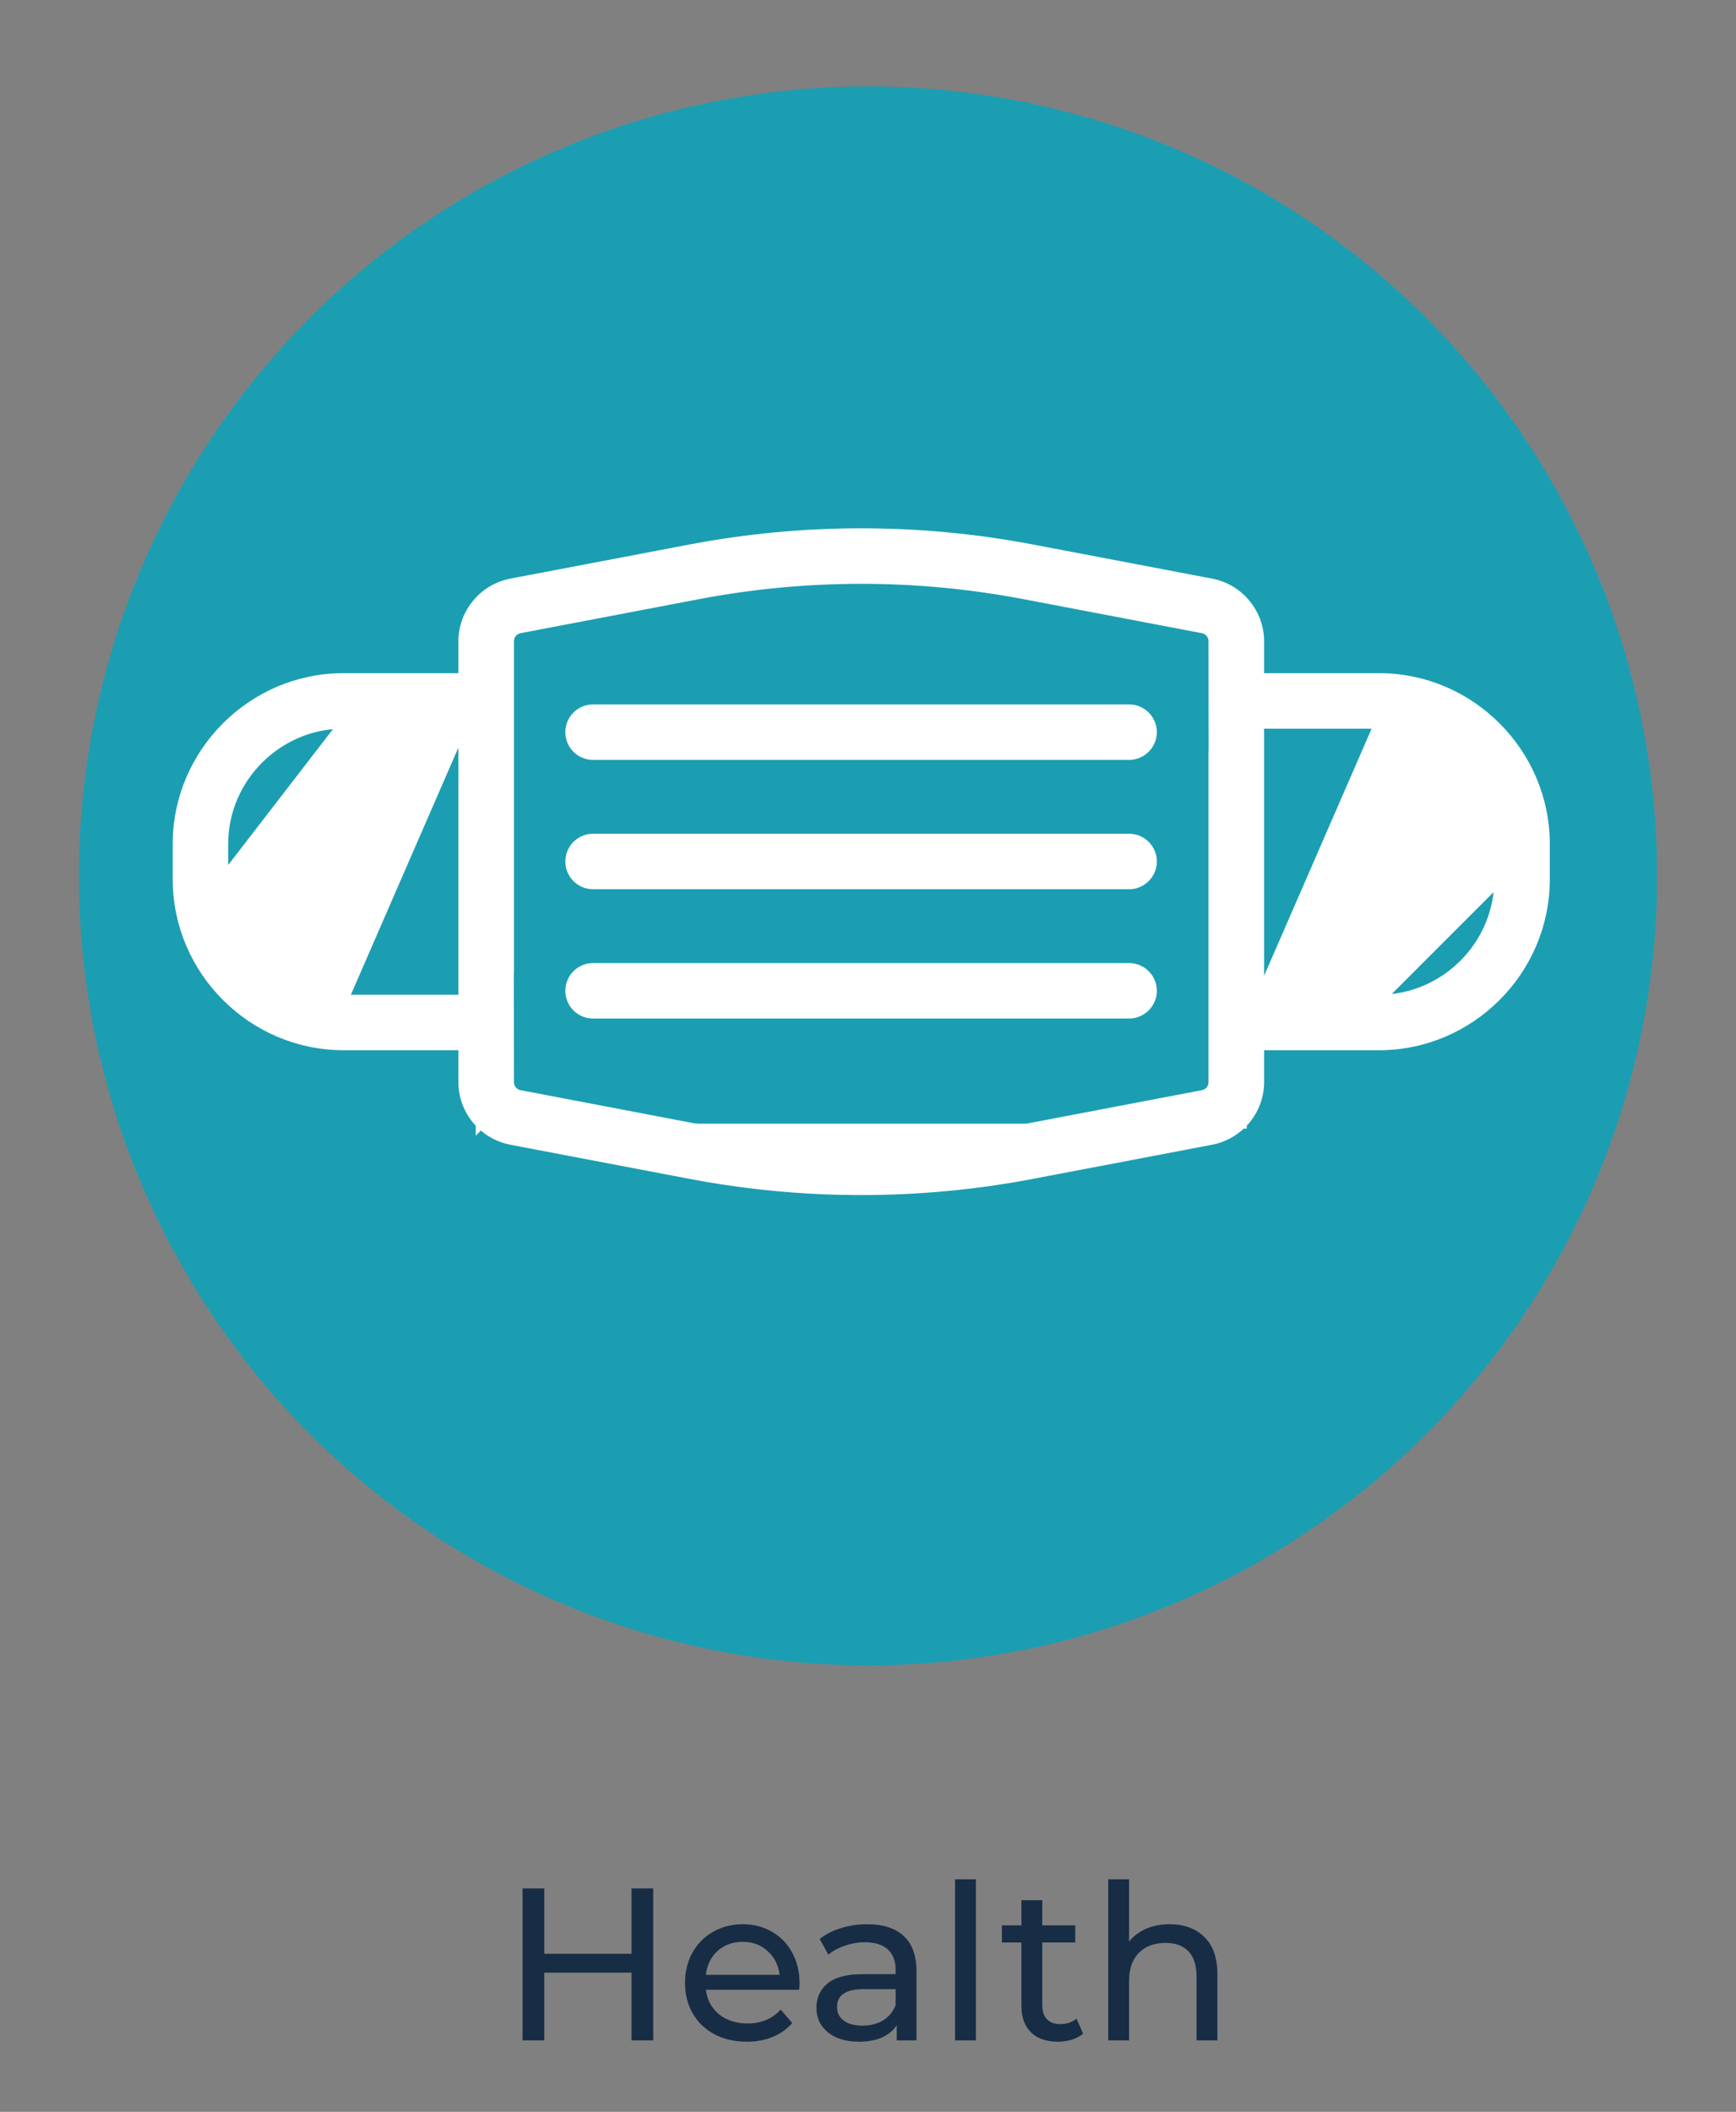 <svg width="88" height="107" viewBox="0 0 88 107" fill="none" xmlns="http://www.w3.org/2000/svg">
<rect x="0" y="0" width="88" height="107" fill="#808080" stroke="none"/>
<path d="M33.112 95.68V103.38H32.012V99.948H27.59V103.38H26.49V95.68H27.59V98.991H32.012V95.68H33.112ZM40.532 100.498C40.532 100.579 40.525 100.685 40.51 100.817H35.78C35.846 101.331 36.07 101.745 36.451 102.06C36.84 102.368 37.32 102.522 37.892 102.522C38.589 102.522 39.15 102.288 39.575 101.818L40.158 102.5C39.894 102.808 39.564 103.043 39.168 103.204C38.779 103.366 38.343 103.446 37.859 103.446C37.243 103.446 36.697 103.322 36.22 103.072C35.743 102.816 35.373 102.46 35.109 102.005C34.852 101.551 34.724 101.037 34.724 100.465C34.724 99.901 34.849 99.391 35.098 98.936C35.355 98.482 35.703 98.13 36.143 97.88C36.59 97.624 37.093 97.495 37.65 97.495C38.208 97.495 38.703 97.624 39.135 97.88C39.575 98.13 39.916 98.482 40.158 98.936C40.407 99.391 40.532 99.912 40.532 100.498ZM37.65 98.386C37.144 98.386 36.719 98.54 36.374 98.848C36.037 99.156 35.839 99.56 35.78 100.058H39.52C39.462 99.567 39.26 99.167 38.915 98.859C38.578 98.544 38.156 98.386 37.65 98.386ZM43.96 97.495C44.767 97.495 45.383 97.693 45.808 98.089C46.241 98.485 46.457 99.076 46.457 99.86V103.38H45.456V102.61C45.28 102.882 45.027 103.091 44.697 103.237C44.375 103.377 43.99 103.446 43.542 103.446C42.89 103.446 42.365 103.289 41.969 102.973C41.581 102.658 41.386 102.244 41.386 101.73C41.386 101.217 41.573 100.806 41.947 100.498C42.321 100.183 42.915 100.025 43.729 100.025H45.401V99.816C45.401 99.362 45.269 99.013 45.005 98.771C44.741 98.529 44.353 98.408 43.839 98.408C43.495 98.408 43.157 98.467 42.827 98.584C42.497 98.694 42.219 98.845 41.991 99.035L41.551 98.243C41.852 98.001 42.211 97.818 42.629 97.693C43.047 97.561 43.491 97.495 43.96 97.495ZM43.718 102.632C44.122 102.632 44.47 102.544 44.763 102.368C45.057 102.185 45.269 101.928 45.401 101.598V100.784H43.773C42.879 100.784 42.431 101.085 42.431 101.686C42.431 101.98 42.545 102.211 42.772 102.379C43 102.548 43.315 102.632 43.718 102.632ZM48.412 95.218H49.468V103.38H48.412V95.218ZM54.902 103.039C54.748 103.171 54.557 103.274 54.33 103.347C54.102 103.413 53.868 103.446 53.626 103.446C53.039 103.446 52.584 103.289 52.262 102.973C51.939 102.658 51.778 102.207 51.778 101.62V98.419H50.788V97.55H51.778V96.274H52.834V97.55H54.506V98.419H52.834V101.576C52.834 101.892 52.911 102.134 53.065 102.302C53.226 102.471 53.453 102.555 53.747 102.555C54.069 102.555 54.344 102.464 54.572 102.28L54.902 103.039ZM59.291 97.495C60.032 97.495 60.619 97.712 61.051 98.144C61.491 98.57 61.711 99.197 61.711 100.025V103.38H60.655V100.146C60.655 99.582 60.52 99.156 60.248 98.87C59.977 98.584 59.588 98.441 59.082 98.441C58.51 98.441 58.059 98.61 57.729 98.947C57.399 99.277 57.234 99.754 57.234 100.377V103.38H56.178V95.218H57.234V98.375C57.454 98.097 57.74 97.88 58.092 97.726C58.452 97.572 58.851 97.495 59.291 97.495Z" fill="#172D45"/>
<circle cx="44" cy="44.38" r="40" fill="#1B9EB2"/>
<g clip-path="url(#clip0)">
<path d="M62.949 56.934C63.509 56.38 63.826 55.625 63.829 54.837V54.836L63.829 52.961L69.917 52.961H69.917C74.521 52.958 78.307 49.172 78.31 44.568L78.31 44.568L78.31 42.75L78.31 42.749C78.307 38.145 74.521 34.36 69.917 34.357L69.917 34.357L63.829 34.357L63.829 32.481L63.829 32.48C63.82 31.064 62.808 29.841 61.419 29.567L61.417 29.566L52.34 27.838C52.34 27.838 52.34 27.838 52.34 27.838C46.603 26.744 40.711 26.744 34.975 27.838L25.897 29.566L25.896 29.567C24.507 29.841 23.495 31.064 23.486 32.48L23.486 32.481L23.486 34.357L17.398 34.357L17.398 34.357C12.794 34.36 9.008 38.145 9.005 42.749L9.005 42.75L9.005 44.568L9.005 44.568C9.011 49.171 12.795 52.955 17.398 52.961L17.398 52.961H23.486V54.836L23.486 54.837C23.489 55.625 23.806 56.38 24.366 56.934M62.949 56.934C62.531 57.35 61.998 57.635 61.42 57.751L61.417 57.751L52.34 59.479C46.603 60.574 40.711 60.574 34.975 59.479L25.897 57.751L25.895 57.751C25.316 57.635 24.784 57.35 24.366 56.934M62.949 56.934C62.949 56.934 62.949 56.934 62.948 56.934L62.773 56.756L62.949 56.933C62.949 56.934 62.949 56.934 62.949 56.934ZM24.366 56.934C24.366 56.934 24.366 56.934 24.366 56.933L24.542 56.756L24.366 56.934C24.366 56.934 24.366 56.934 24.366 56.934ZM23.49 36.669L23.486 37.319L23.486 37.321L23.486 49.996L23.486 49.998L23.49 50.649L17.405 50.649L23.49 36.669ZM23.49 36.669L17.405 36.669L23.49 36.669ZM63.825 50.649L69.91 50.649L63.825 50.649ZM63.825 50.649L63.829 49.998L63.829 49.996L63.829 37.321L63.829 37.319L63.825 36.669L69.91 36.669L63.825 50.649ZM75.998 44.561L75.998 42.756C75.998 42.756 75.998 42.756 75.998 42.756C75.995 39.419 73.248 36.672 69.91 36.669L75.998 44.561ZM75.998 44.561C75.995 47.899 73.248 50.646 69.91 50.649L75.998 44.561ZM11.317 44.561C11.32 47.899 14.067 50.646 17.404 50.649L11.317 44.561ZM11.317 44.561L11.317 42.756C11.32 39.419 14.067 36.672 17.404 36.669L11.317 44.561ZM61.511 54.836L61.511 54.836C61.511 55.149 61.286 55.422 60.978 55.48L60.978 55.48L51.914 57.209C51.914 57.209 51.914 57.209 51.914 57.209C46.459 58.246 40.856 58.246 35.401 57.209C35.401 57.209 35.401 57.209 35.401 57.209L26.337 55.48L26.337 55.48C26.029 55.422 25.804 55.149 25.804 54.836V54.836L25.797 49.197L25.804 49.191V49.087L25.804 32.482L25.804 32.481C25.804 32.168 26.029 31.896 26.337 31.837L26.337 31.837L35.401 30.109C35.401 30.109 35.401 30.109 35.401 30.109C40.856 29.071 46.459 29.071 51.914 30.109C51.914 30.109 51.914 30.109 51.914 30.109L60.978 31.837L60.979 31.837C61.108 31.862 61.227 31.926 61.319 32.021L61.321 32.024C61.442 32.146 61.511 32.311 61.511 32.482C61.511 32.482 61.511 32.483 61.511 32.483L61.517 38.12L61.511 38.127V38.23L61.511 54.836Z" fill="white" stroke="white" stroke-width="0.5"/>
<path d="M58.392 50.201L58.392 50.201C58.392 49.566 57.871 49.045 57.237 49.045L57.237 49.045L30.079 49.045C29.767 49.041 29.466 49.163 29.245 49.384C28.796 49.833 28.796 50.569 29.245 51.017C29.466 51.239 29.767 51.361 30.079 51.356L57.237 51.356L57.237 51.356C57.871 51.356 58.392 50.835 58.392 50.201Z" fill="white" stroke="white" stroke-width="0.5"/>
<path d="M58.393 43.649L58.393 43.649C58.393 43.014 57.872 42.493 57.238 42.493L57.238 42.493L30.08 42.493C29.768 42.489 29.466 42.611 29.245 42.832C28.797 43.281 28.797 44.017 29.246 44.466C29.466 44.687 29.768 44.809 30.08 44.804L57.238 44.804L57.238 44.804C57.872 44.804 58.393 44.283 58.393 43.649Z" fill="white" stroke="white" stroke-width="0.5"/>
<path d="M58.392 37.096L58.392 37.095C58.392 36.461 57.872 35.94 57.237 35.94L57.237 35.94L30.079 35.941C29.767 35.936 29.465 36.058 29.244 36.279C28.796 36.728 28.796 37.464 29.244 37.913C29.465 38.134 29.767 38.256 30.079 38.251L57.237 38.251L57.237 38.251C57.872 38.251 58.392 37.73 58.392 37.096Z" fill="white" stroke="white" stroke-width="0.5"/>
</g>
<defs>
<clipPath id="clip0">
<rect width="62" height="62" fill="white" transform="translate(44 0.159) rotate(45)"/>
</clipPath>
</defs>
</svg>
